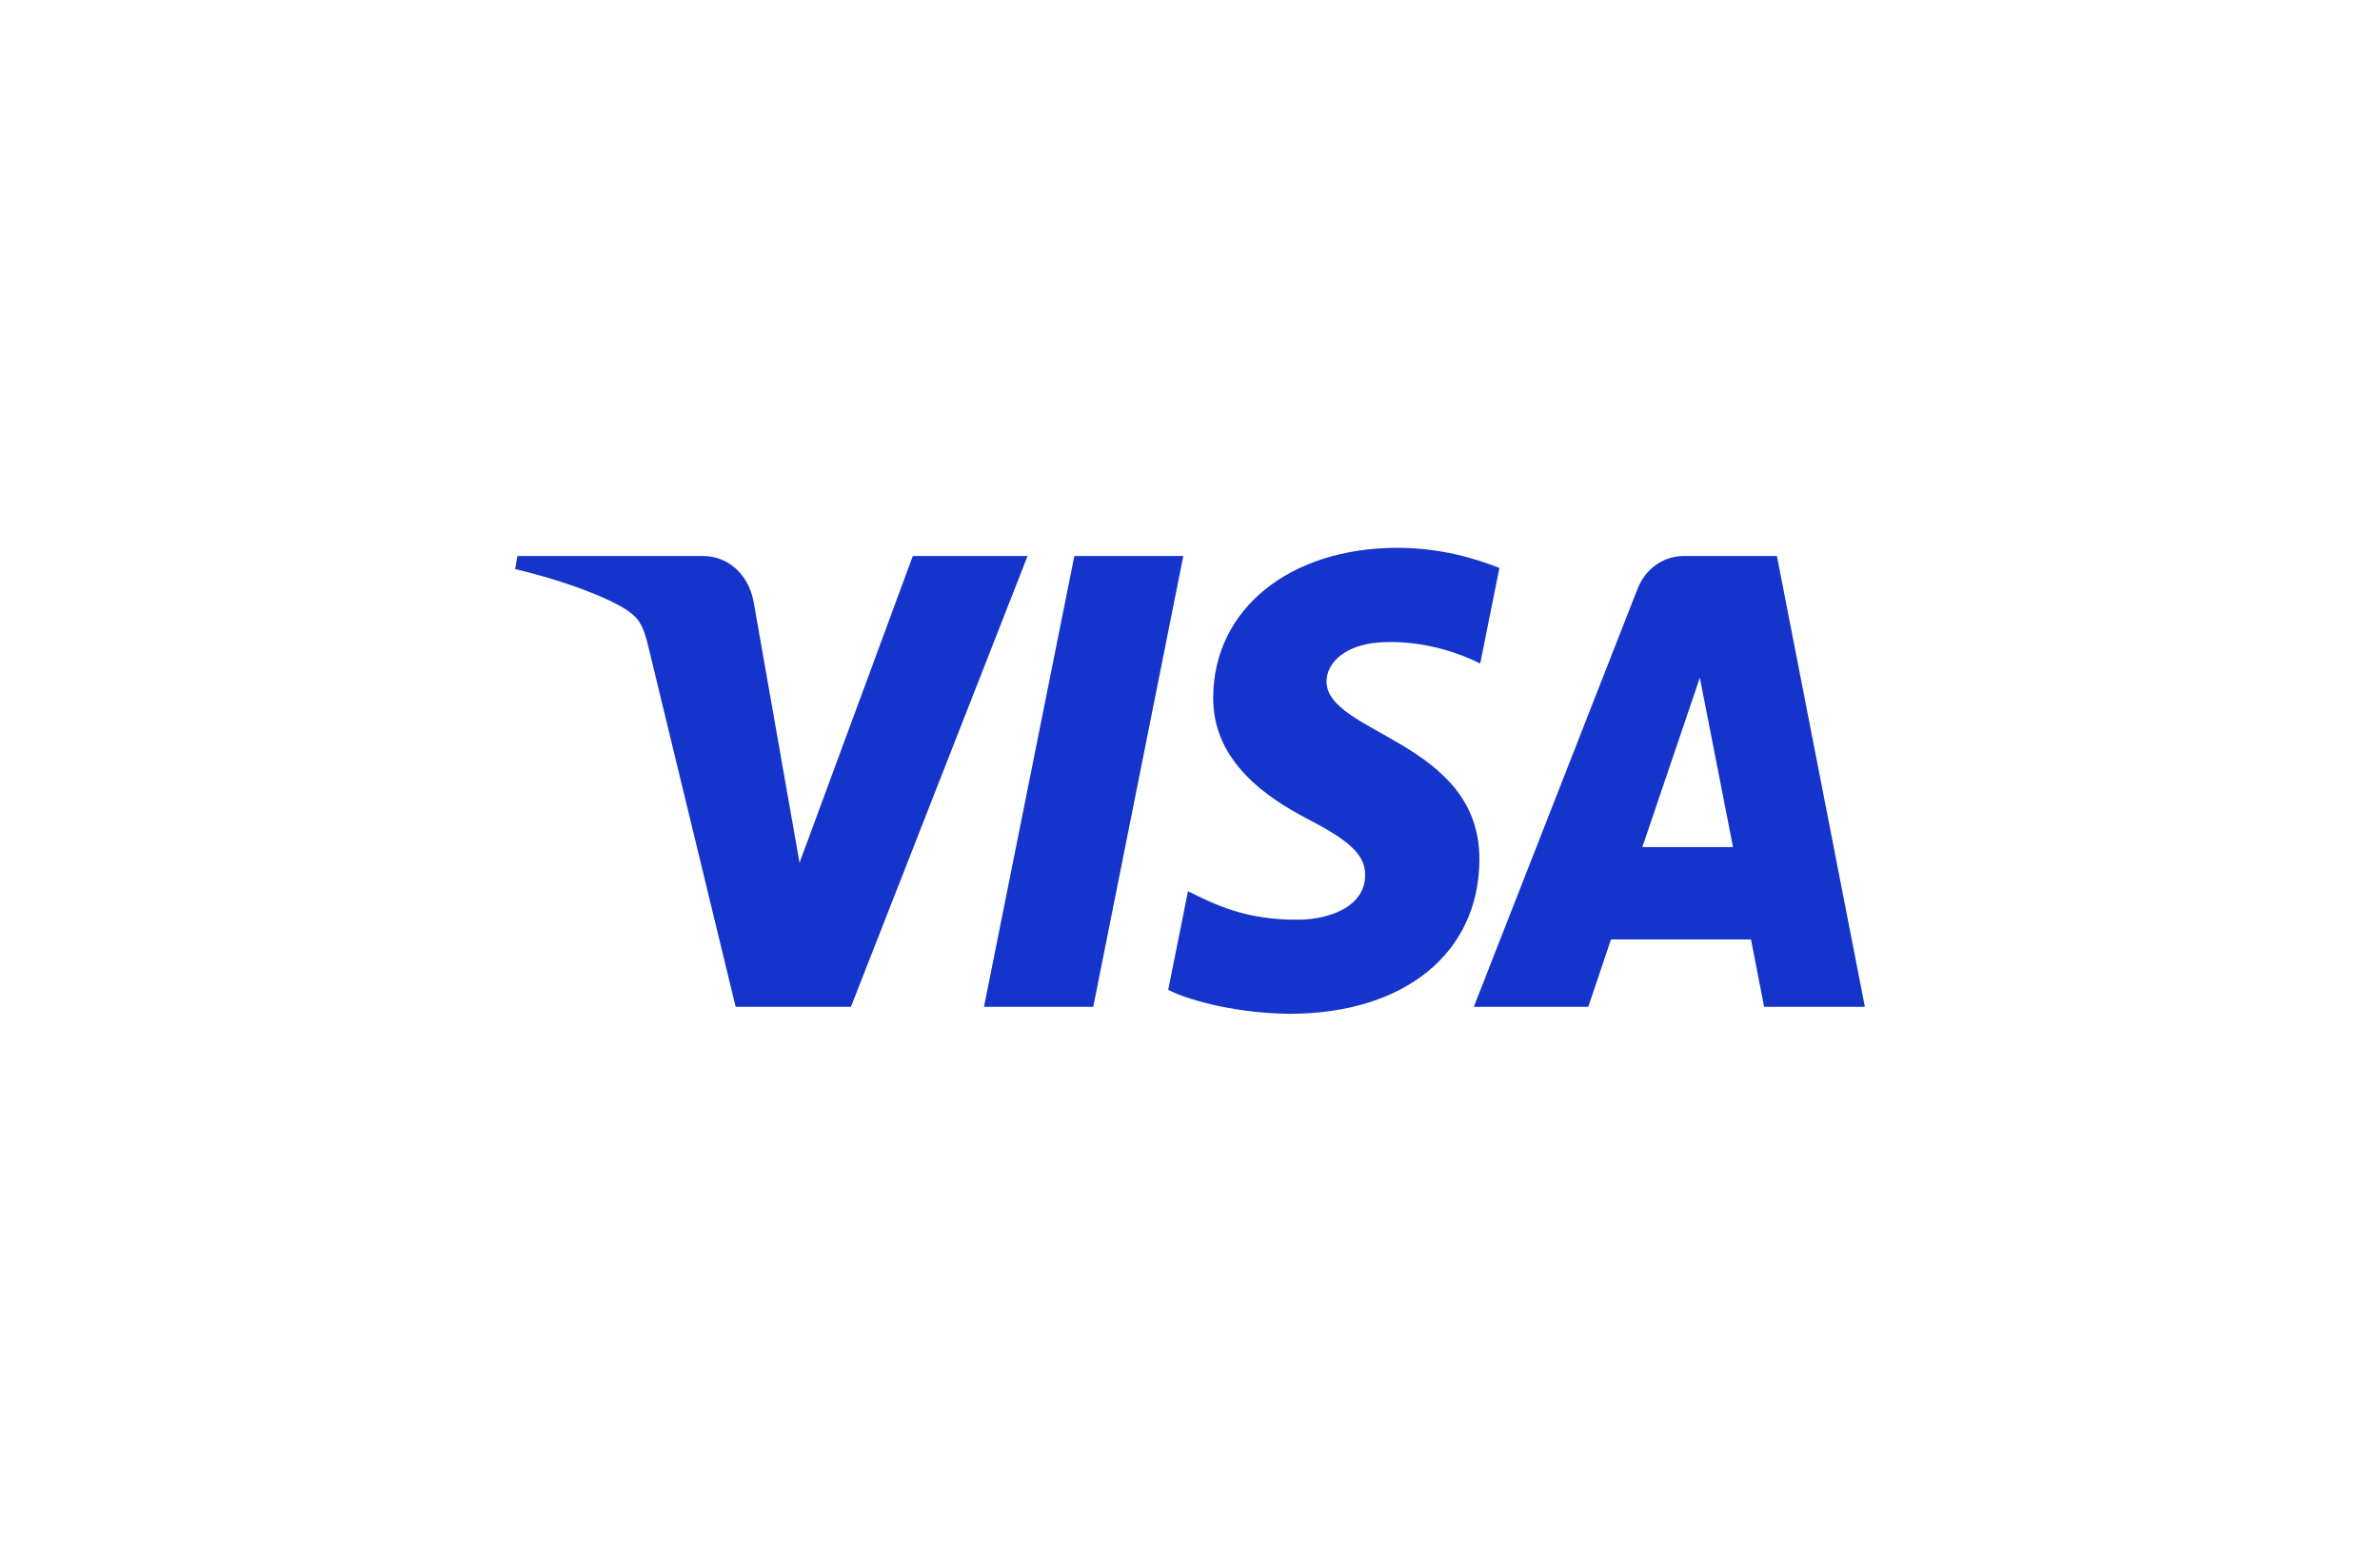 <?xml version="1.0" encoding="UTF-8"?>
<svg xmlns="http://www.w3.org/2000/svg" xmlns:xlink="http://www.w3.org/1999/xlink" width="32px" height="21px" viewBox="0 0 32 21" version="1.1">
<g id="surface1">
<path style=" stroke:none;fill-rule:nonzero;fill:rgb(7.843%,20.392%,79.608%);fill-opacity:1;" d="M 13.816 7.477 L 11.441 13.539 L 9.891 13.539 L 8.719 8.703 C 8.648 8.402 8.586 8.293 8.371 8.168 C 8.02 7.965 7.438 7.773 6.926 7.652 L 6.957 7.477 L 9.453 7.477 C 9.773 7.477 10.059 7.703 10.133 8.094 L 10.75 11.602 L 12.273 7.477 Z M 19.891 11.559 C 19.898 9.961 17.82 9.871 17.836 9.156 C 17.84 8.941 18.035 8.707 18.457 8.648 C 18.668 8.621 19.246 8.598 19.902 8.922 L 20.16 7.637 C 19.809 7.5 19.355 7.367 18.789 7.367 C 17.34 7.367 16.32 8.191 16.312 9.371 C 16.301 10.242 17.039 10.73 17.594 11.02 C 18.168 11.316 18.359 11.508 18.355 11.773 C 18.352 12.18 17.902 12.359 17.477 12.367 C 16.742 12.379 16.312 12.152 15.973 11.984 L 15.707 13.312 C 16.051 13.48 16.68 13.625 17.336 13.633 C 18.879 13.633 19.887 12.82 19.891 11.559 M 23.719 13.539 L 25.074 13.539 L 23.891 7.477 L 22.641 7.477 C 22.359 7.477 22.121 7.652 22.016 7.922 L 19.816 13.539 L 21.355 13.539 L 21.66 12.633 L 23.543 12.633 Z M 22.082 11.391 L 22.855 9.113 L 23.301 11.391 Z M 15.91 7.477 L 14.699 13.539 L 13.23 13.539 L 14.445 7.477 Z M 15.91 7.477 "/>
</g>
</svg>
